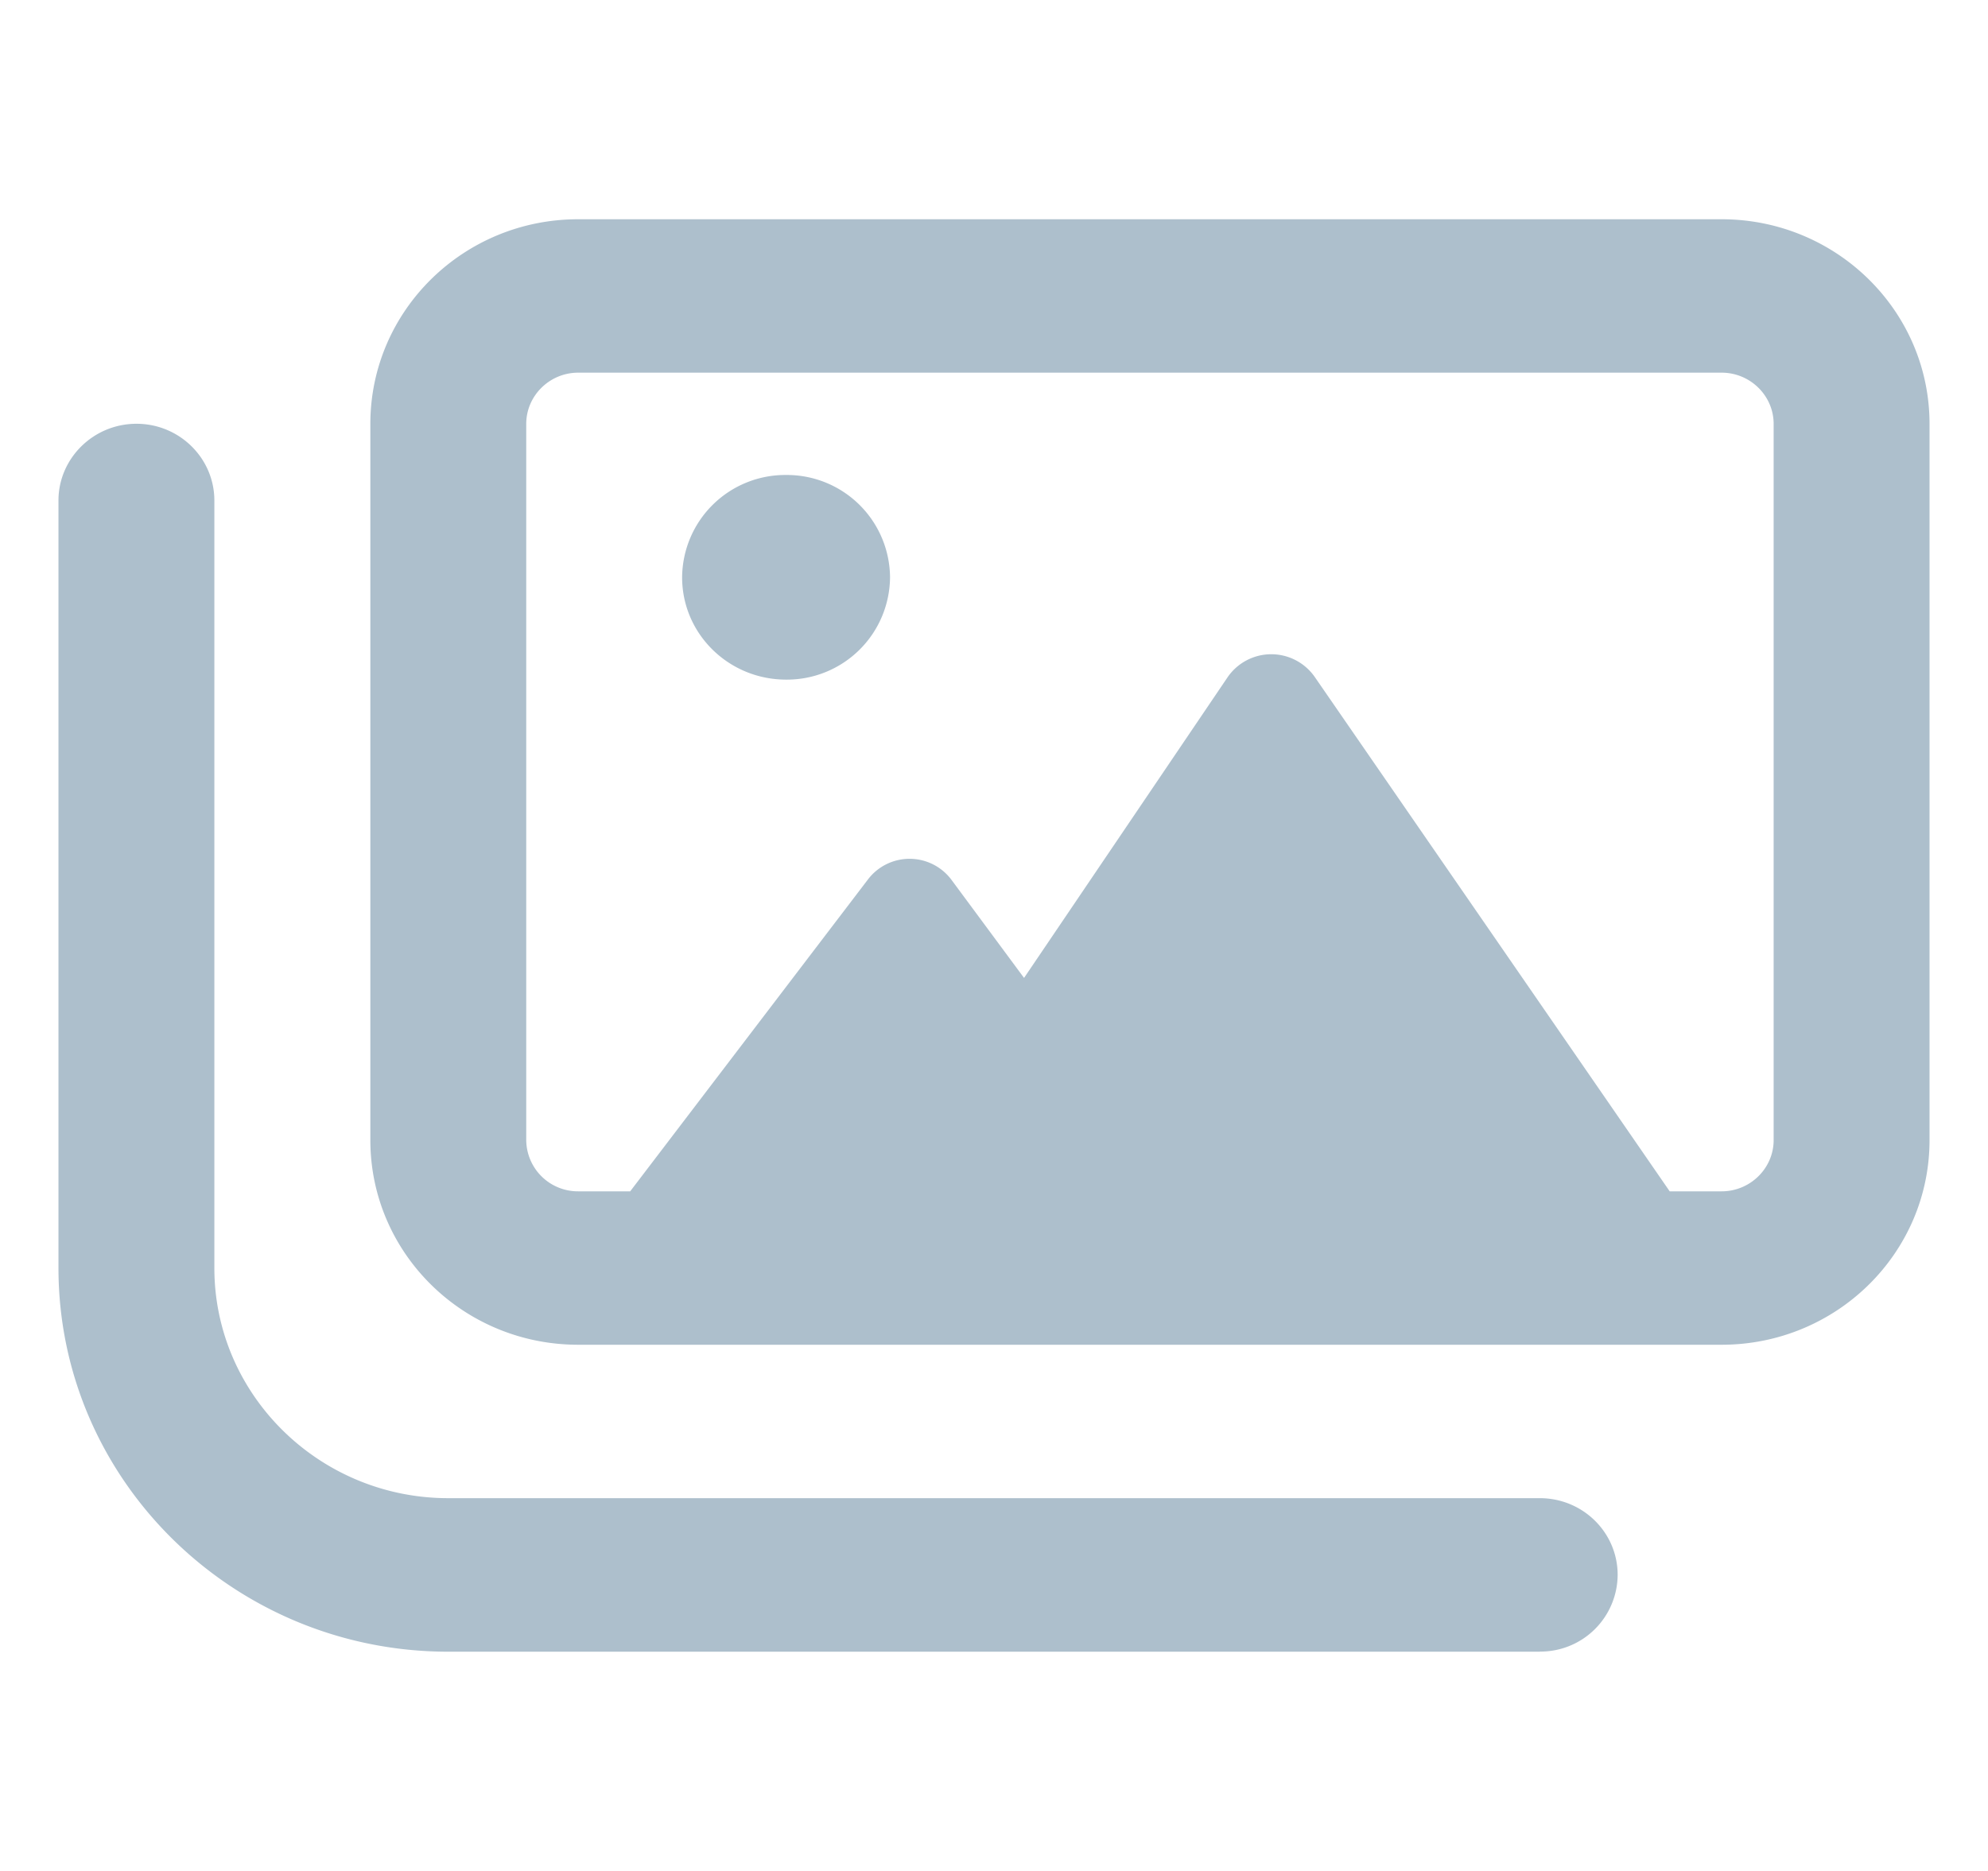 <svg xmlns="http://www.w3.org/2000/svg" width="17" height="16" fill="none" viewBox="0 0 17 16">
  <g clip-path="url(#a)">
    <path fill="#ADBFCC" d="M14.722 1.875H4.944c-.982 0-1.777.783-1.777 1.75V9.75c0 .967.796 1.75 1.777 1.75h9.778c.982 0 1.778-.783 1.778-1.75V3.625c0-.967-.797-1.75-1.778-1.75Zm.445 7.875c0 .241-.2.438-.445.438h-.444l-3.036-4.4a.453.453 0 0 0-.742 0L8.757 8.363l-.62-.838a.447.447 0 0 0-.718 0l-2.03 2.663h-.445A.442.442 0 0 1 4.5 9.75V3.625c0-.241.2-.438.444-.438h9.778c.245 0 .445.197.445.438V9.75ZM6.722 4.062a.882.882 0 0 0-.889.875c0 .484.398.875.89.875a.882.882 0 0 0 .888-.875.882.882 0 0 0-.889-.875Zm6.445 10.063H3.833C1.995 14.125.5 12.654.5 10.844V4.28c0-.36.299-.656.667-.656.368 0 .666.295.666.656v6.563c0 1.085.898 1.969 2 1.969h9.334c.368 0 .666.293.666.656a.66.66 0 0 1-.666.656Z"/>
  </g>
  <defs>
    <clipPath id="a">
      <path fill="#fff" d="M.5 0h16v16H.5z"/>
    </clipPath>
  </defs>
</svg>
